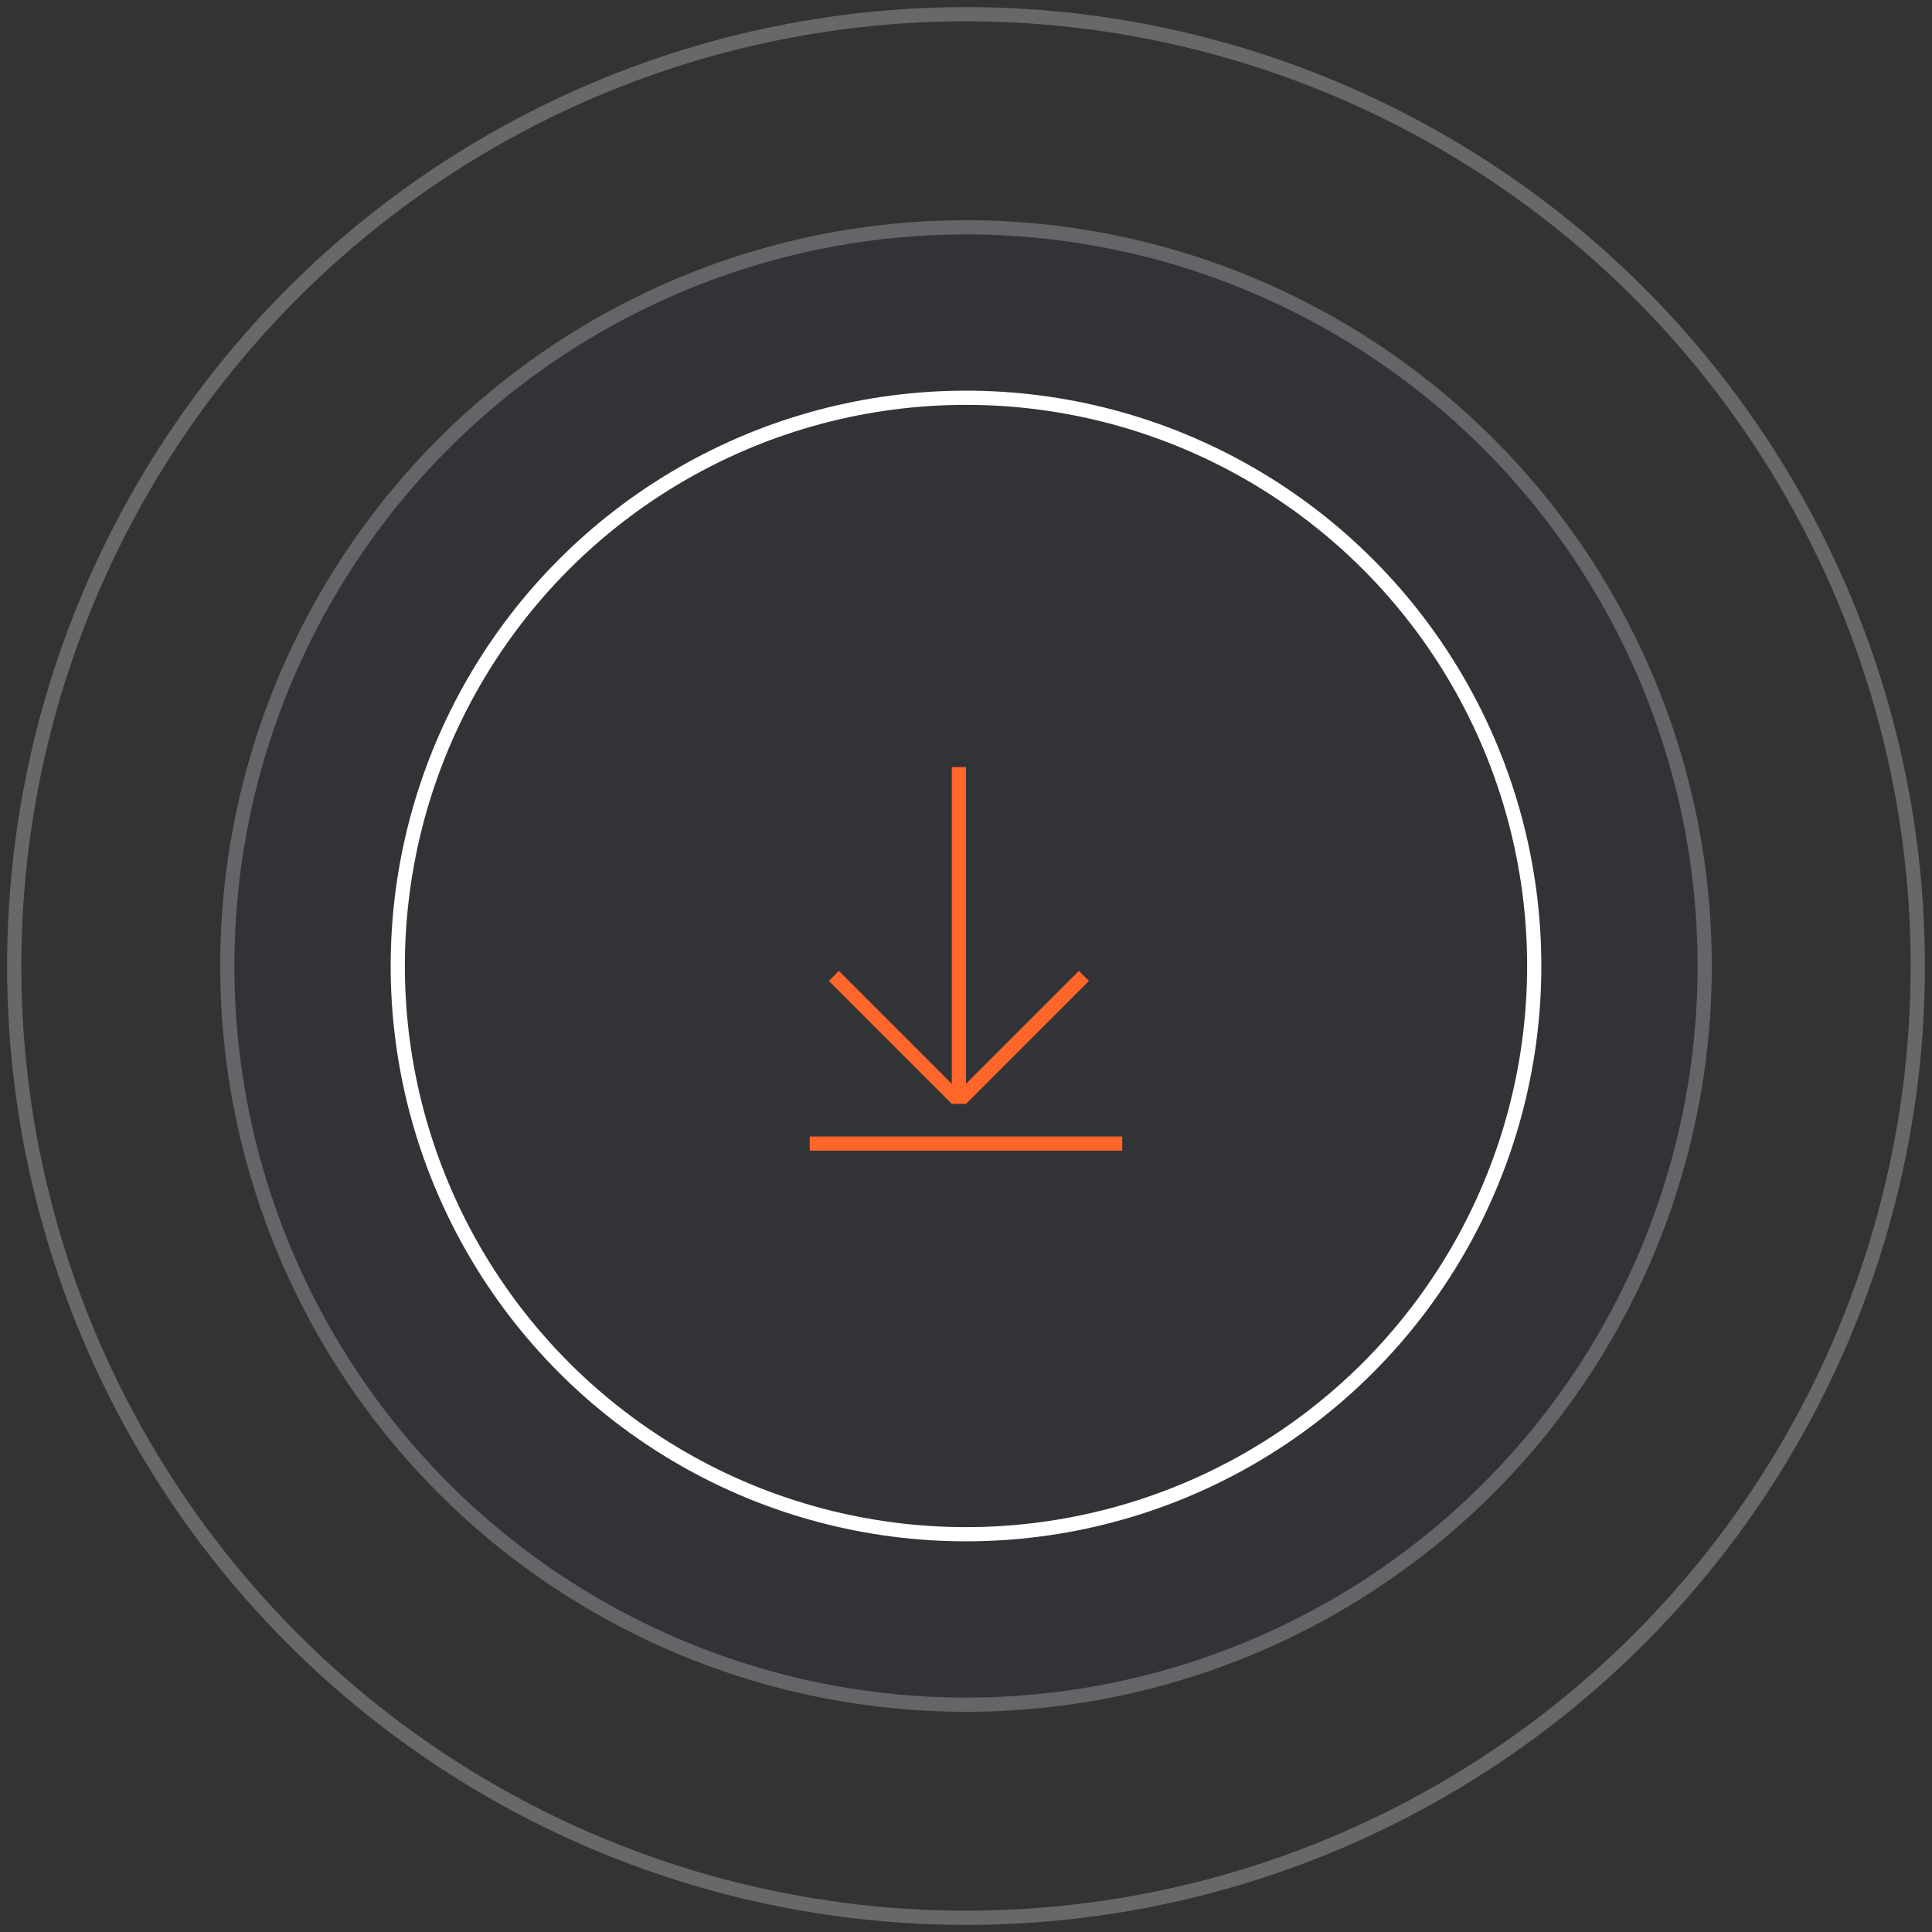 <?xml version="1.0" encoding="UTF-8"?>
<svg width="136px" height="136px" viewBox="0 0 136 136" version="1.1" xmlns="http://www.w3.org/2000/svg" xmlns:xlink="http://www.w3.org/1999/xlink">
    <rect x="0" y="0" width="136" height="136" fill="#333333" stroke="none"/>
    <!-- Generator: Sketch 57 (83077) - https://sketch.com -->
    <title>icon-download</title>
    <desc>Created with Sketch.</desc>
    <g id="Website" stroke="none" stroke-width="1" fill="none" fill-rule="evenodd">
        <g id="Artboard" transform="translate(-153, -3740)">
            <g id="icon-download" transform="translate(154, 3741)">
                <g id="Download-Icon-Big">
                    <circle id="Oval-3-Copy-4" stroke="white" fill-opacity="0.06" fill="#0A69EE" opacity="0.259" cx="67" cy="67" r="67"></circle>
                    <circle id="Oval-3-Copy-4" stroke="white" fill-opacity="0.06" fill="#0A69EE" opacity="0.245" cx="67" cy="67" r="52"></circle>
                    <circle id="Oval-3-Copy-5" stroke="white" cx="67" cy="67" r="40"></circle>
                    <g id="Group-11-Copy" transform="translate(56, 53)" stroke="#FF662A" stroke-linecap="square">
                        <path d="M0.5,26.5 L21.5,26.5" id="Line-15"></path>
                        <path d="M10.5,23.205 L10.5,0.495" id="Line-12"></path>
                        <path d="M11,23 L18.948,15.052" id="Line-13"></path>
                        <path d="M10,23 L2.052,15.052" id="Line-14"></path>
                    </g>
                </g>
            </g>
        </g>
    </g>
</svg>
